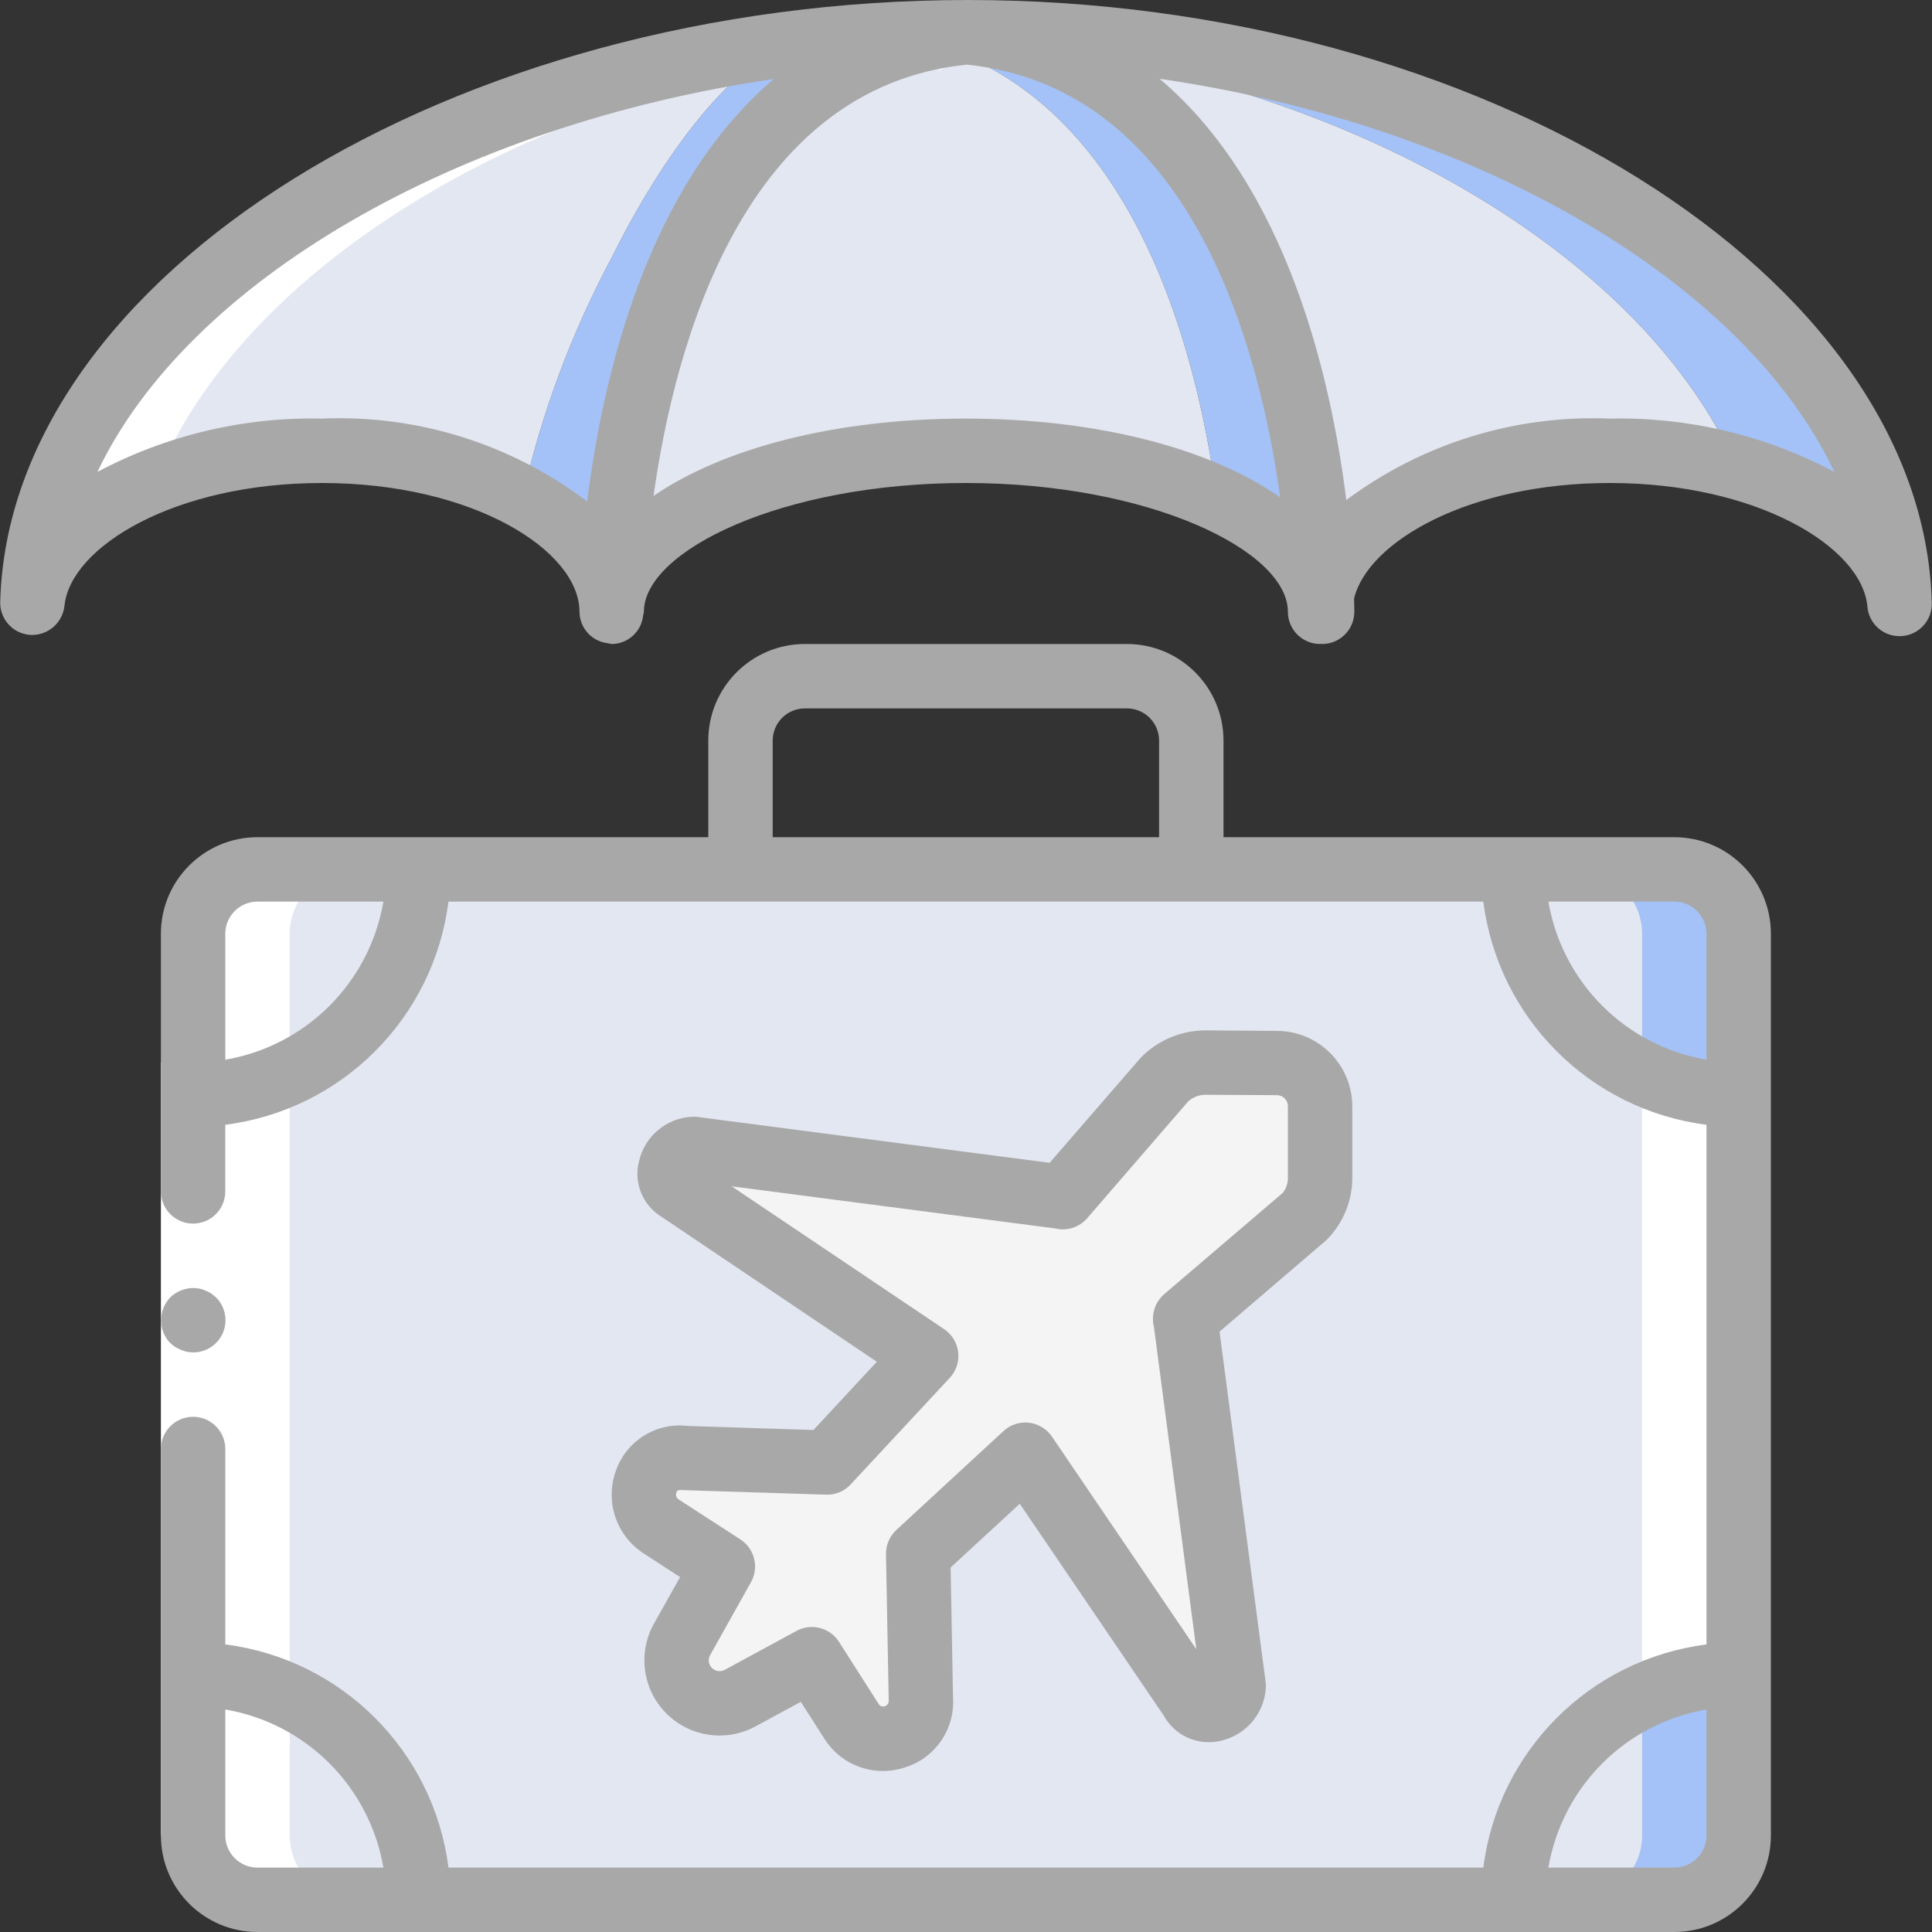<?xml version="1.0"?>
<svg xmlns="http://www.w3.org/2000/svg" xmlns:xlink="http://www.w3.org/1999/xlink" xmlns:svgjs="http://svgjs.com/svgjs" version="1.1" width="512" height="512" x="0" y="0" viewBox="0 0 512 512" style="enable-background:new 0 0 512 512" xml:space="preserve" class=""><rect x="0" y="0" width="512" height="512" fill="#333333" stroke="none"/><g>
<g xmlns="http://www.w3.org/2000/svg">
	<g transform="translate(1 1)">
		<path style="" d="M67.238,229.4h375.467c9.426,0,17.067,7.641,17.067,17.067V485.4    c0,9.426-7.641,17.067-17.067,17.067H67.238c-9.426,0-17.067-7.641-17.067-17.067V246.467    C50.172,237.041,57.813,229.4,67.238,229.4z" fill="#ffffff" data-original="#7fabfa"/>
		<path style="" d="M67.238,229.4h349.867c9.426,0,17.067,7.641,17.067,17.067V485.4    c0,9.426-7.641,17.067-17.067,17.067H67.238c-9.426,0-17.067-7.641-17.067-17.067V246.467    C50.172,237.041,57.813,229.4,67.238,229.4z" fill="#e3e7f2" data-original="#e3e7f2" class=""/>
		<path style="" d="M348.838,291.949v18.517c0.166,4.128-1.378,8.141-4.267,11.093l-31.573,26.965l0.171,0.171    l12.8,97.178c-0.341,5.973-8.311,8.619-11.093,3.669l-44.151-65.015l-28.373,26.197l0.683,38.221    c0.384,4.54-2.352,8.765-6.652,10.272c-4.3,1.507-9.075-0.086-11.609-3.872l-10.633-16.64l-19.029,10.325    c-3.524,1.902-7.787,1.814-11.23-0.232c-3.442-2.045-5.558-5.748-5.573-9.752c-0.015-1.908,0.458-3.788,1.374-5.461l10.889-19.447    l-16.29-10.581c-3.922-2.401-5.658-7.199-4.18-11.554c1.478-4.355,5.776-7.105,10.349-6.622l37.726,1.195l26.231-28.245    l-65.323-43.938c-4.966-2.731-2.227-10.667,3.686-10.923l97.647,12.715l0.179,0.085l27.17-31.403    c2.976-2.885,7.003-4.426,11.145-4.267l18.517,0.085C343.661,280.717,348.727,285.719,348.838,291.949z" fill="#f4f4f4" data-original="#f4f4f4" class=""/>
		<g>
			<path style="" d="M109.905,502.467H67.238c-9.414-0.028-17.039-7.653-17.067-17.067v-42.667     C83.162,442.733,109.905,469.477,109.905,502.467z" fill="#e3e7f2" data-original="#e3e7f2" class=""/>
			<path style="" d="M67.238,229.4h42.667c0,32.99-26.744,59.733-59.733,59.733v-42.667     C50.2,237.053,57.824,229.428,67.238,229.4z" fill="#e3e7f2" data-original="#e3e7f2" class=""/>
		</g>
		<g>
			<path style="" d="M459.772,246.467v42.667c-8.863,0.033-17.618-1.951-25.6-5.803     c-20.877-9.833-34.181-30.854-34.133-53.931h42.667C452.119,229.428,459.744,237.053,459.772,246.467z" fill="#a4c2f7" data-original="#a4c2f7" class=""/>
			<path style="" d="M459.772,442.733V485.4c-0.028,9.414-7.653,17.039-17.067,17.067h-42.667     c-0.048-23.076,13.257-44.098,34.133-53.931C442.157,444.693,450.91,442.71,459.772,442.733z" fill="#a4c2f7" data-original="#a4c2f7" class=""/>
		</g>
		<g>
			<path style="" d="M434.172,246.467v36.864c-20.877-9.833-34.181-30.854-34.133-53.931h17.067     C426.519,229.428,434.144,237.053,434.172,246.467z" fill="#e3e7f2" data-original="#e3e7f2" class=""/>
			<path style="" d="M434.172,448.536V485.4c-0.028,9.414-7.653,17.039-17.067,17.067h-17.067     C399.991,479.39,413.295,458.369,434.172,448.536z" fill="#e3e7f2" data-original="#e3e7f2" class=""/>
		</g>
		<path style="" d="M502.353,158.744c-1.536-15.872-18.688-29.355-43.093-35.925    C435.11,68.205,361.382,22.552,268.796,10.605c-4.284-1.6-8.76-2.633-13.312-3.072C390.822,7.533,500.22,79.725,502.353,158.744z" fill="#a4c2f7" data-original="#a4c2f7" class=""/>
		<path style="" d="M459.26,122.819c-10.962-2.95-22.27-4.414-33.621-4.352c-5.736-0.027-11.467,0.344-17.152,1.109    c-31.659,4.011-55.893,18.859-59.221,37.205c-0.085-1.963-0.171-4.608-0.427-7.68c-0.915-7.35-2.691-14.568-5.291-21.504    c-5.932-19.073-15.753-36.71-28.843-51.797c-7.595-7.595-12.544-52.565-45.909-65.195    C361.382,22.552,435.11,68.205,459.26,122.819z" fill="#e3e7f2" data-original="#e3e7f2" class=""/>
		<path style="" d="M238.929,7.96c-24.917,7.595-45.141,45.141-52.224,59.307c-15.019,29.952-25.6,59.733-24.661,76.8    c0.375,5.706,0.06,11.436-0.939,17.067c0-12.032-9.045-22.955-23.552-30.72c4.998-22.005,12.919-43.243,23.552-63.147    c6.4-12.885,23.808-45.141,45.568-56.491C217.169,9.325,228.006,8.387,238.929,7.96z" fill="#a4c2f7" data-original="#a4c2f7" class=""/>
		<path style="" d="M206.673,10.776c-21.76,11.349-39.168,43.605-45.568,56.491    c-10.633,19.904-18.554,41.141-23.552,63.147c-16.527-8.217-34.795-12.316-53.248-11.947c-4.523,0-8.875,0.256-13.141,0.597    c-34.816,3.413-61.611,19.712-63.573,39.68c0.383-11.176,2.782-22.19,7.083-32.512C37.286,70.339,112.38,23.064,206.673,10.776z" fill="#e3e7f2" data-original="#e3e7f2" class=""/>
		<path style="" d="M349.265,156.781v0.256c-0.31,1.343-0.454,2.718-0.427,4.096c0-11.776-10.496-22.443-27.392-30.208    C316.07,90.819,298.748,23.491,242.342,9.667c4.148-1.036,8.371-1.749,12.629-2.133h0.512    C339.622,15.64,348.326,132.547,349.265,156.781z" fill="#a4c2f7" data-original="#a4c2f7" class=""/>
		<path style="" d="M321.446,130.925c-21.069-8.669-43.696-12.909-66.475-12.459c-4.352,0-8.619,0.171-12.8,0.427    c-44.373,2.731-78.848,19.541-80.981,40.192c0.267-9.506,1.036-18.991,2.304-28.416c5.376-40.021,22.699-107.008,78.763-121.003    h0.085C298.748,23.491,316.07,90.819,321.446,130.925z" fill="#e3e7f2" data-original="#e3e7f2" class=""/>
		<g>
			<path style="" d="M254.972,7.533c-4.186,0.38-8.337,1.079-12.416,2.091c7.245-0.759,14.566-1.374,21.973-1.707     c-6.382,2.158-12.25,5.609-17.237,10.138c6.424-3.755,13.348-6.579,20.565-8.388h0.085c2.64-0.65,5.311-1.163,8.004-1.536     c-6.75-0.358-13.559-0.597-20.48-0.597H254.972z" fill="#ffffff" data-original="#ffffff" class=""/>
			<path style="" d="M75.772,485.4V246.467c0.028-9.414,7.653-17.039,17.067-17.067h-25.6     c-9.414,0.028-17.039,7.653-17.067,17.067V485.4c0.028,9.414,7.653,17.039,17.067,17.067h25.6     C83.424,502.439,75.8,494.814,75.772,485.4z" fill="#ffffff" data-original="#ffffff" class=""/>
			<path style="" d="M232.273,10.776h0.085c2.099-1.137,4.298-2.077,6.571-2.807     c-10.923,0.427-21.76,1.365-32.256,2.816c-94.293,12.279-169.387,59.554-192,115.447c-4.301,10.322-6.7,21.336-7.083,32.512     c1.323-13.457,13.952-25.233,32.691-32.538C62.912,70.33,137.997,23.064,232.273,10.776z" fill="#ffffff" data-original="#ffffff" class=""/>
		</g>
	</g>
	<g>
		<polygon style="" points="59.705,281.6 59.705,392.533 59.705,486.4 42.638,486.4 42.638,392.533 42.638,281.6   " fill="#ffffff" data-original="#ffffff" class=""/>
		<g>
			<path style="" d="M51.172,358.4c3.467,0.02,6.601-2.059,7.931-5.261c1.329-3.202,0.59-6.89-1.872-9.331l-1.28-1.024     c-0.476-0.323-0.992-0.581-1.536-0.768c-0.484-0.246-1.001-0.419-1.536-0.512c-0.564-0.095-1.135-0.152-1.707-0.171     c-2.259,0.033-4.422,0.917-6.059,2.475c-0.771,0.816-1.38,1.772-1.792,2.816c-1.287,3.183-0.586,6.825,1.792,9.301     c0.816,0.771,1.772,1.38,2.816,1.792C48.955,358.155,50.057,358.387,51.172,358.4z" fill="#a8a8a8" data-original="#428dff" class=""/>
			<path style="" d="M182.363,377.899c-8.353-1.049-16.31,3.858-19.123,11.793c-3.002,8.168,0.074,17.325,7.398,22.025     l9.591,6.229l-7.031,12.527c-4.221,7.748-2.843,17.35,3.386,23.599c6.229,6.249,15.826,7.657,23.588,3.461l12.049-6.528     l6.468,10.112c3.391,5.127,9.127,8.213,15.275,8.218c2.137-0.006,4.257-0.372,6.272-1.084     c7.834-2.625,12.902-10.216,12.322-18.458l-0.631-34.389l18.321-16.896l38.17,56.158c2.977,5.396,9.209,8.116,15.189,6.63     c6.601-1.512,11.423-7.185,11.853-13.943c0.034-0.532,0.017-1.067-0.051-1.596l-12.211-92.868l28.348-24.277     c4.53-4.536,6.999-10.735,6.827-17.143v-18.645c-0.222-10.853-9.045-19.555-19.9-19.627l-18.389-0.128     c-6.665-0.162-13.097,2.453-17.758,7.219l-24.166,27.87l-93.286-12.151c-0.489-0.067-0.983-0.087-1.476-0.06     c-6.779,0.341-12.509,5.137-14.037,11.75c-1.499,5.706,0.931,11.718,5.973,14.78l57.037,38.4l-16.794,18.082L182.363,377.899z      M225.431,393.387l26.274-28.245c1.701-1.828,2.516-4.309,2.23-6.789c-0.286-2.48-1.643-4.711-3.715-6.105l-56.32-37.862     l85.675,11.153c3.124,0.786,6.424-0.253,8.533-2.688l26.752-30.942c1.361-1.244,3.168-1.884,5.009-1.775l18.56,0.094     c1.551,0.026,2.813,1.257,2.876,2.807v18.603c0.113,1.587-0.347,3.161-1.297,4.437l-31.573,26.965     c-1.813,1.609-2.864,3.908-2.893,6.332c-0.025,0.789,0.067,1.577,0.273,2.338l11.213,85.333l-38.246-56.32     c-1.396-2.056-3.618-3.402-6.087-3.686s-4.939,0.523-6.764,2.209l-28.382,26.206c-1.791,1.651-2.791,3.99-2.748,6.426     l0.717,38.767c0.055,0.63-0.301,1.225-0.882,1.475c-0.581,0.25-1.257,0.099-1.678-0.374l-10.607-16.631     c-2.409-3.776-7.327-5.046-11.264-2.91l-19.055,10.334c-1.104,0.589-2.464,0.385-3.345-0.503     c-0.547-0.516-0.856-1.236-0.853-1.988c-0.013-0.447,0.087-0.89,0.29-1.289l10.889-19.456c2.2-3.916,0.987-8.867-2.773-11.324     l-16.213-10.496c-0.714-0.359-1.047-1.194-0.777-1.946c0.205-0.597,0.512-0.742,1.911-0.632l37.717,1.195     C221.356,396.209,223.755,395.216,225.431,393.387z" fill="#a8a8a8" data-original="#428dff" class=""/>
			<path style="" d="M443.705,221.867H324.238v-25.6c0-14.138-11.462-25.6-25.6-25.6h-85.333     c-14.139,0-25.6,11.462-25.6,25.6v25.6H68.238c-14.138,0-25.6,11.462-25.6,25.6v68.267c0,4.713,3.821,8.533,8.533,8.533     s8.533-3.821,8.533-8.533v-17.655c30.887-3.938,55.207-28.257,59.145-59.145h274.244c3.938,30.887,28.257,55.207,59.145,59.145     v137.711c-30.887,3.938-55.207,28.257-59.145,59.145H118.85c-3.938-30.887-28.257-55.207-59.145-59.145V384     c0-4.713-3.821-8.533-8.533-8.533s-8.533,3.821-8.533,8.533v102.4c0,14.138,11.462,25.6,25.6,25.6h375.467     c14.138,0,25.6-11.461,25.6-25.6V247.467C469.305,233.328,457.844,221.867,443.705,221.867z M204.772,196.267     c0-4.713,3.821-8.533,8.533-8.533h85.333c4.713,0,8.533,3.821,8.533,8.533v25.6h-102.4V196.267z M59.705,280.832v-33.365     c0-4.713,3.821-8.533,8.533-8.533h33.365C97.94,260.373,81.145,277.168,59.705,280.832z M410.34,238.933h33.365     c4.713,0,8.533,3.821,8.533,8.533v33.365C430.798,277.168,414.004,260.373,410.34,238.933z M59.705,486.4v-33.365     c21.44,3.664,38.234,20.459,41.899,41.899H68.238C63.526,494.933,59.705,491.113,59.705,486.4z M443.705,494.933H410.34     c3.664-21.44,20.459-38.234,41.899-41.899V486.4C452.238,491.113,448.418,494.933,443.705,494.933z" fill="#a8a8a8" data-original="#428dff" class=""/>
			<path style="" d="M256.509,0C119.831,0,2.387,73.054,0.057,159.505c-0.129,4.596,3.407,8.467,7.996,8.755     c4.566,0.227,8.52-3.137,9.028-7.68C18.643,144.853,46.419,128,85.305,128c40.235,0,68.267,17.988,68.267,34.133     c0.028,4.289,3.271,7.873,7.535,8.329c0.328,0.09,0.661,0.158,0.998,0.205c4.289-0.028,7.873-3.271,8.329-7.535     c0.09-0.328,0.158-0.661,0.205-0.998c0-16.119,36.489-34.133,85.333-34.133s85.333,18.014,85.333,34.133     c0,4.713,3.82,8.533,8.533,8.533c0.094,0,0.171-0.051,0.265-0.051c0.094,0,0.171,0.051,0.273,0.051     c4.713,0,8.533-3.821,8.533-8.533c0-0.452,0-1.707-0.068-3.516c3.678-15.13,30.464-30.618,67.797-30.618     c38.886,0,66.671,16.853,68.224,32.58c0.297,4.713,4.358,8.293,9.071,7.996s8.293-4.358,7.996-9.071     C509.557,73.054,392.608,0,256.509,0z M85.305,110.933c-20.711-0.462-41.193,4.401-59.486,14.123     C49.841,74.547,120.812,33.28,205.105,20.924c-33.869,28.655-45.491,79.676-49.493,111.991     C135.451,117.623,110.585,109.849,85.305,110.933z M255.972,110.933c-34.876,0-64.435,7.936-82.773,20.48     c5.717-40.73,24.064-108.203,83.004-114.287c59.136,6.11,77.406,73.993,83.063,114.679     C321.047,119.031,291.214,110.933,255.972,110.933z M426.638,110.933c-25.073-1.042-49.741,6.582-69.854,21.589     c-4.011-32.341-15.684-83.115-49.493-111.65c84.087,12.262,154.914,53.623,178.859,104.209     C467.852,115.346,447.36,110.475,426.638,110.933z" fill="#a8a8a8" data-original="#428dff" class=""/>
		</g>
	</g>
</g>
<g xmlns="http://www.w3.org/2000/svg">
</g>
<g xmlns="http://www.w3.org/2000/svg">
</g>
<g xmlns="http://www.w3.org/2000/svg">
</g>
<g xmlns="http://www.w3.org/2000/svg">
</g>
<g xmlns="http://www.w3.org/2000/svg">
</g>
<g xmlns="http://www.w3.org/2000/svg">
</g>
<g xmlns="http://www.w3.org/2000/svg">
</g>
<g xmlns="http://www.w3.org/2000/svg">
</g>
<g xmlns="http://www.w3.org/2000/svg">
</g>
<g xmlns="http://www.w3.org/2000/svg">
</g>
<g xmlns="http://www.w3.org/2000/svg">
</g>
<g xmlns="http://www.w3.org/2000/svg">
</g>
<g xmlns="http://www.w3.org/2000/svg">
</g>
<g xmlns="http://www.w3.org/2000/svg">
</g>
<g xmlns="http://www.w3.org/2000/svg">
</g>
</g></svg>
